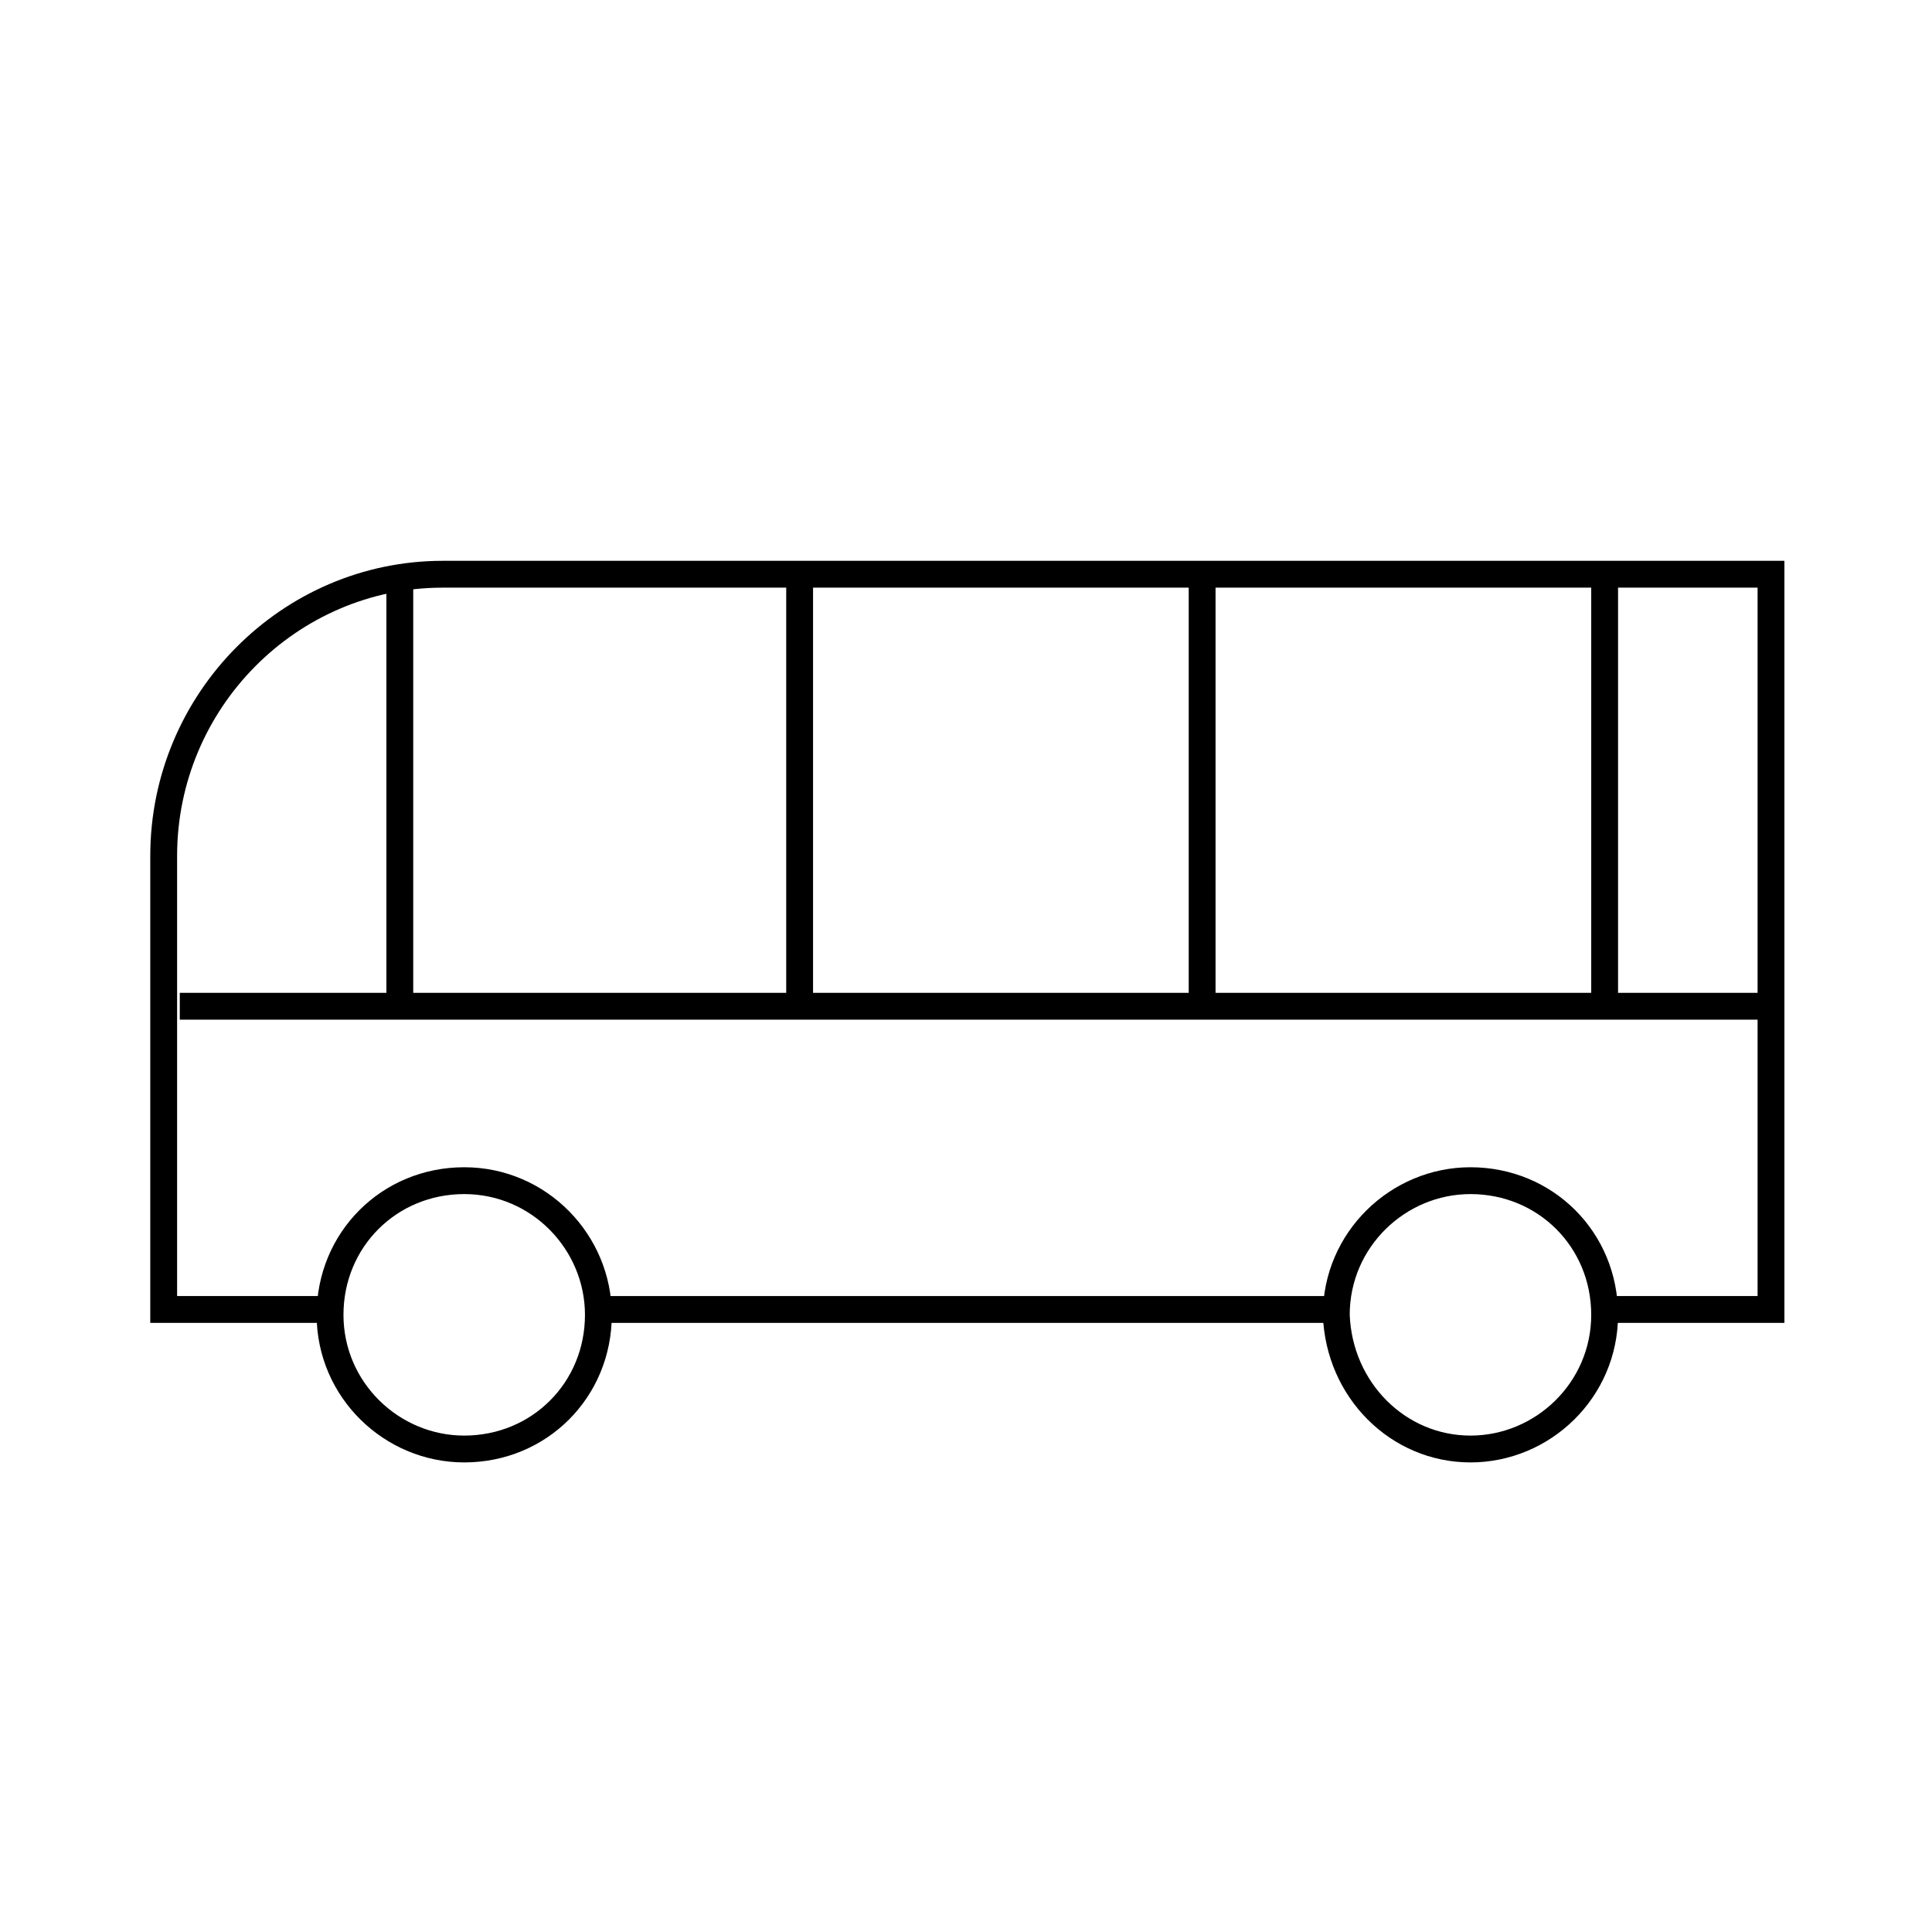 <?xml version="1.0" encoding="utf-8"?>
<!-- Generator: Adobe Illustrator 25.0.1, SVG Export Plug-In . SVG Version: 6.00 Build 0)  -->
<svg version="1.1" id="bus" xmlns="http://www.w3.org/2000/svg" xmlns:xlink="http://www.w3.org/1999/xlink" x="0px" y="0px"
	 viewBox="0 0 72 72" style="enable-background:new 0 0 72 72;" xml:space="preserve">
<style type="text/css">
	.st0{fill:none;stroke:#000000;stroke-miterlimit:10;}
</style>
<g>
	<path class="st0" d="M22.3,49c0,2.8-2.2,5-5,5c-2.7,0-5-2.2-5-5c0-2.8,2.2-5,5-5C20.1,44,22.3,46.3,22.3,49z"/>
	<path class="st0" d="M54.8,54c2.7,0,5-2.2,5-5c0-2.8-2.2-5-5-5c-2.7,0-5,2.2-5,5C49.9,51.8,52.1,54,54.8,54z"/>
	<line class="st0" x1="22.3" y1="48.8" x2="50" y2="48.8"/>
	<path class="st0" d="M59.8,48.8H66V21.4H16.5c-5.7,0-10.4,4.7-10.4,10.5v16.9h6.2"/>
	<line class="st0" x1="14.9" y1="21.6" x2="14.9" y2="37.5"/>
	<line class="st0" x1="6.7" y1="37.5" x2="65.8" y2="37.5"/>
	<line class="st0" x1="29.8" y1="21.6" x2="29.8" y2="37.6"/>
	<line class="st0" x1="44.8" y1="21.6" x2="44.8" y2="37.6"/>
	<line class="st0" x1="59.8" y1="21.6" x2="59.8" y2="37.6"/>
</g>
</svg>

